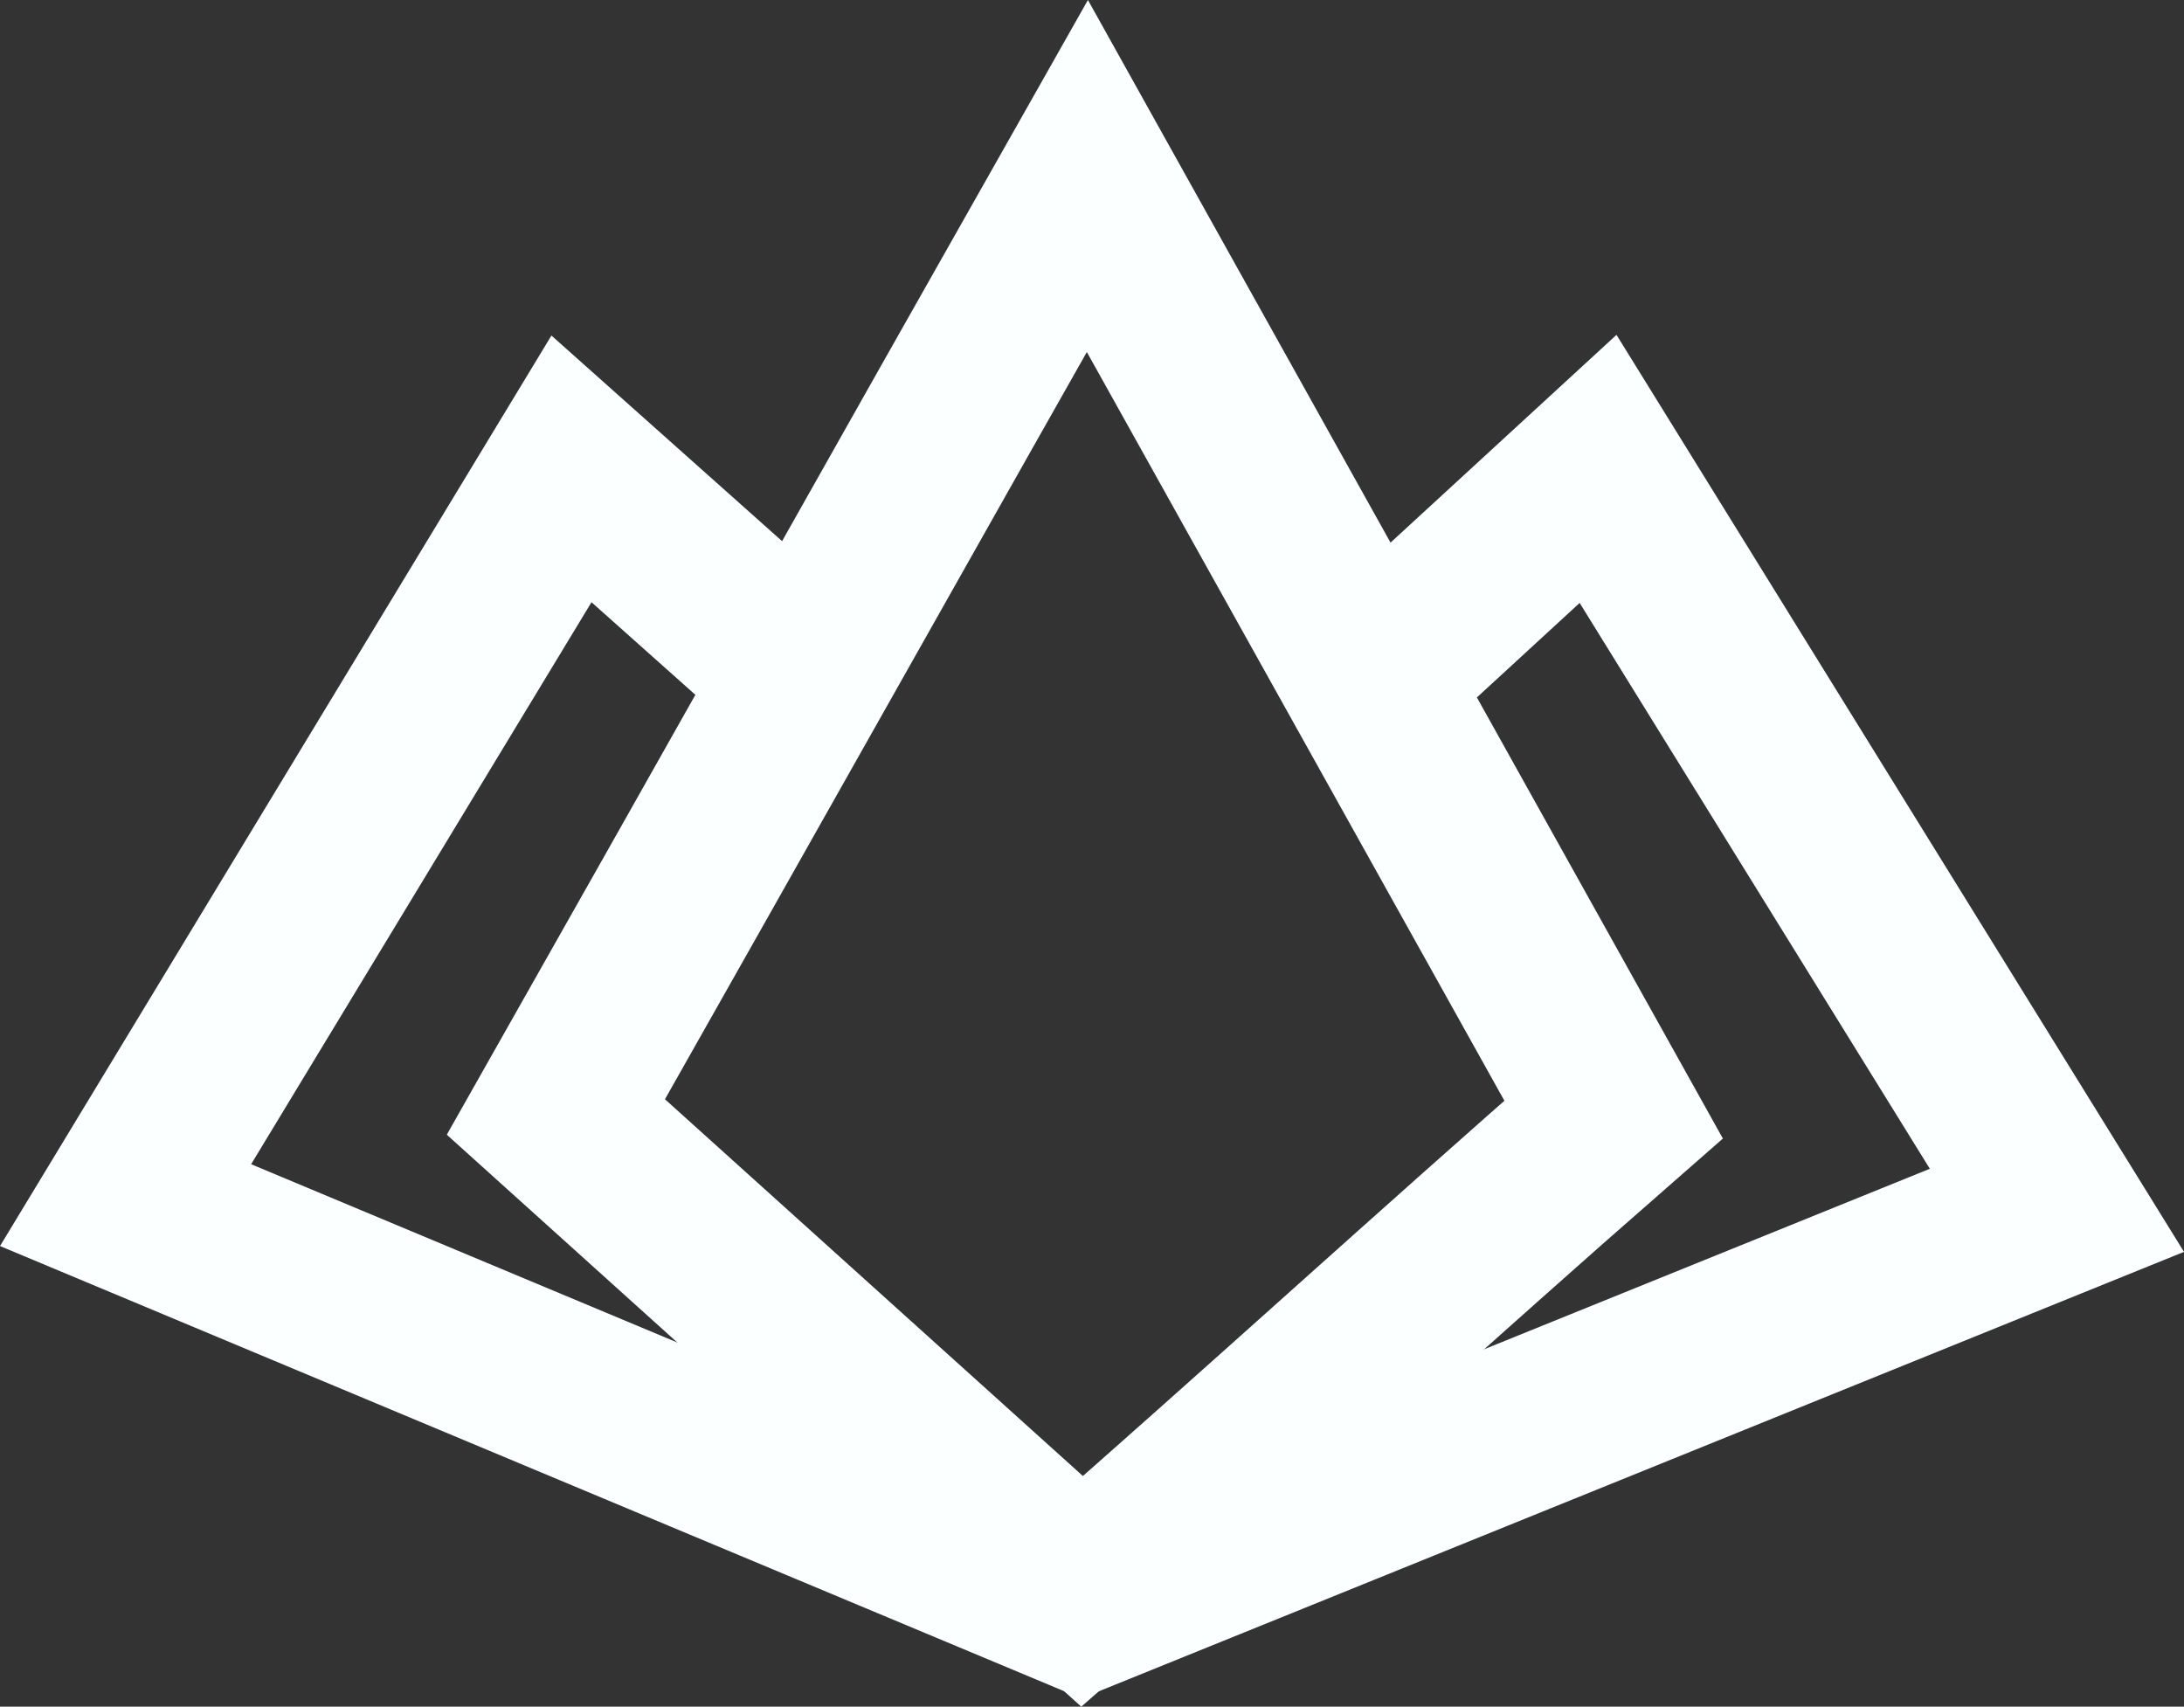 <?xml version="1.0" encoding="UTF-8" standalone="no"?>
<!-- Created with Inkscape (http://www.inkscape.org/) -->

<svg
   width="152.011mm"
   height="118.789mm"
   viewBox="0 0 152.011 118.789"
   version="1.1"
   id="svg5"
   inkscape:version="1.1.2 (b8e25be833, 2022-02-05)"
   sodipodi:docname="рисунок.svg"
   inkscape:export-filename="C:\Users\Антон\Desktop\рисунок.png"
   inkscape:export-xdpi="524.54108"
   inkscape:export-ydpi="524.54108"
   xmlns:inkscape="http://www.inkscape.org/namespaces/inkscape"
   xmlns:sodipodi="http://sodipodi.sourceforge.net/DTD/sodipodi-0.dtd"
   xmlns="http://www.w3.org/2000/svg"
   xmlns:svg="http://www.w3.org/2000/svg">
  <rect x="0" y="0" width="152.011" height="118.789" fill="#333333" stroke="none"/>
  <sodipodi:namedview
     id="namedview7"
     pagecolor="#ffffff"
     bordercolor="#666666"
     borderopacity="1.0"
     inkscape:pageshadow="2"
     inkscape:pageopacity="0.0"
     inkscape:pagecheckerboard="0"
     inkscape:document-units="mm"
     showgrid="false"
     inkscape:zoom="0.70710678"
     inkscape:cx="140.71425"
     inkscape:cy="318.19805"
     inkscape:window-width="1920"
     inkscape:window-height="1009"
     inkscape:window-x="-8"
     inkscape:window-y="-8"
     inkscape:window-maximized="1"
     inkscape:current-layer="layer1" />
  <defs
     id="defs2" />
  <g
     inkscape:label="Слой 1"
     inkscape:groupmode="layer"
     id="layer1"
     transform="translate(-29.333,-92.948)">
    <path
       style="fill:none;stroke:#fcffff;stroke-width:12;stroke-linecap:butt;stroke-linejoin:miter;stroke-miterlimit:4;stroke-dasharray:none;stroke-opacity:1"
       d="m 141.643,170.874 c -12.45,10.886 -24.539,21.953 -36.99,32.84 L 68.025,170.694 C 80.355,148.921 92.685,126.968 105.015,105.195 Z"
       id="path251"
       sodipodi:nodetypes="ccccc" />
    <path
       style="fill:none;stroke:#fcffff;stroke-width:12;stroke-linecap:butt;stroke-linejoin:miter;stroke-miterlimit:4;stroke-dasharray:none;stroke-opacity:1"
       d="m 85.708,140.38 -16.6,-14.796 -31.035,51.244 66.559,27.844 67.867,-27.483 -31.937,-51.605 -15.698,14.435"
       id="path3337"
       sodipodi:nodetypes="ccccccc" />
  </g>
</svg>
